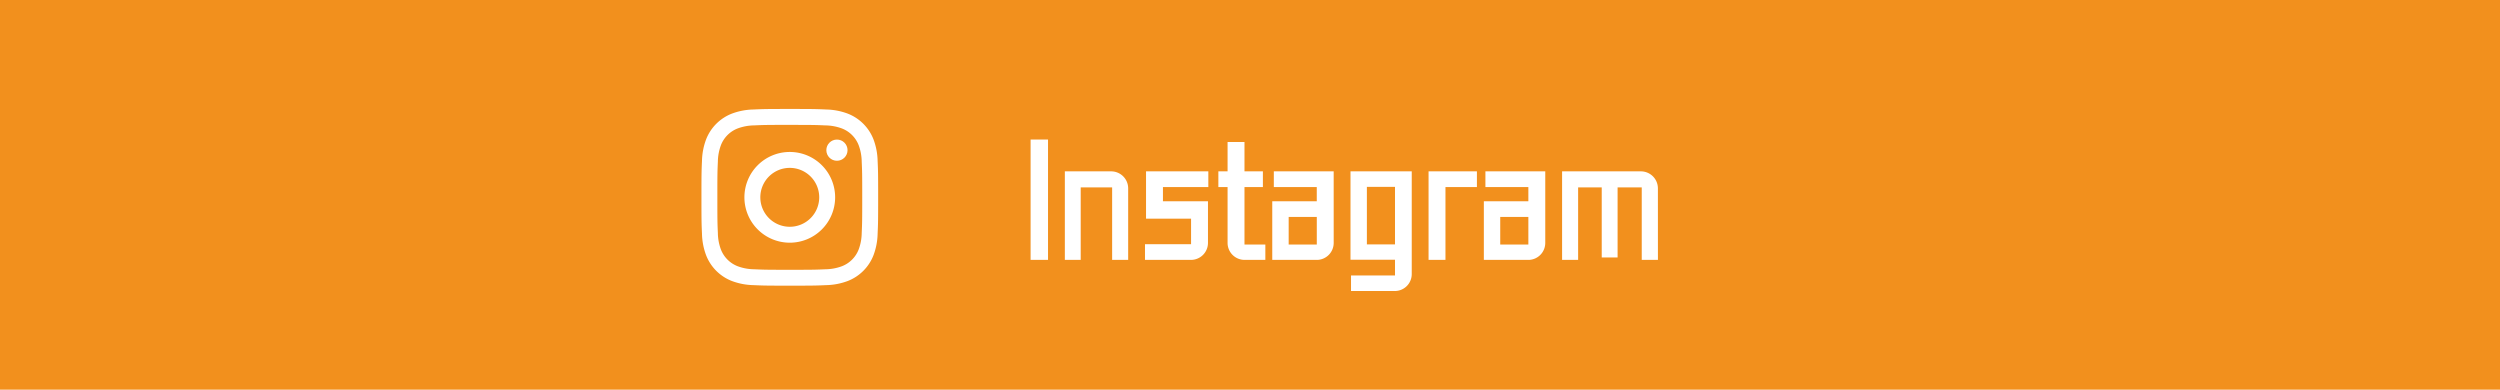 <svg xmlns="http://www.w3.org/2000/svg" width="417" height="65" viewBox="0 0 417 65">
  <g id="グループ_2827" data-name="グループ 2827" transform="translate(-851 -2110)">
    <rect id="長方形_113" data-name="長方形 113" width="417" height="65" transform="translate(851 2110)" fill="#f2901d"/>
    <path id="パス_3230" data-name="パス 3230" d="M4.06-.9H1.653V-20.474H4.06Zm13.369,0H15.254V-12.992H9.512V-.9H7.366V-15.167h7.482a2.587,2.587,0,0,1,2.581,2.581Zm3.306,0V-3.016H28.42V-7.772H20.909v-7.395H30.8v2.117H23.229v2.871H30.74v6.7A2.587,2.587,0,0,1,28.159-.9ZM34.51-13.05H32.973v-2.117H34.51v-4.9h2.32v4.9H39.9v2.117H36.83V-2.958h3.48V-.9H37.091A2.587,2.587,0,0,1,34.51-3.48Zm17.2,9.57A2.584,2.584,0,0,1,49.242-.9H41.963v-9.28h7.424V-13.05H42.224v-2.117h9.483ZM44.2-8.062v5.1h5.191v-5.1ZM62.176,4.292A2.575,2.575,0,0,0,64.728,1.74V-15.167H55.013V-.928h7.424V2.2H55.1V4.292Zm-4.93-7.279V-13.079h5.191V-2.987ZM68.034-.9V-15.167H75.6v2.117H70.354V-.9ZM87-3.48A2.584,2.584,0,0,1,84.535-.9H77.256v-9.28H84.68V-13.05H77.517v-2.117H87ZM79.489-8.062v5.1H84.68v-5.1ZM105.792-.9h-2.2V-12.992H99.064V-1.305H96.918V-12.992H92.481V-.9H90.306V-15.167h12.9a2.587,2.587,0,0,1,2.581,2.581Z" transform="translate(1021.5 2154)" fill="#fff" stroke="#fff" stroke-width="0.5"/>
    <g id="グループ_2267" data-name="グループ 2267" transform="translate(963.921 2124.099)">
      <path id="パス_90" data-name="パス 90" d="M18.815,6.734c3.935,0,4.4.015,5.955.086a8.157,8.157,0,0,1,2.736.507,4.88,4.88,0,0,1,2.8,2.8,8.156,8.156,0,0,1,.507,2.736c.071,1.554.086,2.02.086,5.955s-.015,4.4-.086,5.955a8.157,8.157,0,0,1-.507,2.736,4.88,4.88,0,0,1-2.8,2.8,8.157,8.157,0,0,1-2.736.507c-1.554.071-2.02.086-5.955.086s-4.4-.015-5.955-.086a8.156,8.156,0,0,1-2.736-.507,4.88,4.88,0,0,1-2.8-2.8A8.156,8.156,0,0,1,6.82,24.77c-.071-1.554-.086-2.02-.086-5.955s.015-4.4.086-5.955a8.156,8.156,0,0,1,.507-2.736,4.88,4.88,0,0,1,2.8-2.8,8.156,8.156,0,0,1,2.736-.507c1.554-.071,2.02-.086,5.955-.086m0-2.655c-4,0-4.5.017-6.076.089a10.817,10.817,0,0,0-3.577.685,7.535,7.535,0,0,0-4.31,4.31,10.817,10.817,0,0,0-.685,3.577c-.072,1.572-.089,2.074-.089,6.076s.017,4.5.089,6.076a10.817,10.817,0,0,0,.685,3.577,7.535,7.535,0,0,0,4.31,4.31,10.817,10.817,0,0,0,3.577.685c1.572.072,2.074.089,6.076.089s4.5-.017,6.076-.089a10.817,10.817,0,0,0,3.577-.685,7.535,7.535,0,0,0,4.31-4.31,10.817,10.817,0,0,0,.685-3.577c.072-1.572.089-2.074.089-6.076s-.017-4.5-.089-6.076a10.817,10.817,0,0,0-.685-3.577,7.535,7.535,0,0,0-4.31-4.31,10.817,10.817,0,0,0-3.577-.685c-1.572-.072-2.074-.089-6.076-.089Z" transform="translate(0 0)" fill="#fff"/>
      <path id="パス_91" data-name="パス 91" d="M134.2,126.635a7.567,7.567,0,1,0,7.567,7.567A7.567,7.567,0,0,0,134.2,126.635Zm0,12.479a4.912,4.912,0,1,1,4.912-4.912A4.912,4.912,0,0,1,134.2,139.114Z" transform="translate(-115.387 -115.387)" fill="#fff"/>
      <circle id="楕円形_1" data-name="楕円形 1" cx="1.768" cy="1.768" r="1.768" transform="translate(24.913 9.181)" fill="#fff"/>
    </g>
  </g>
</svg>
